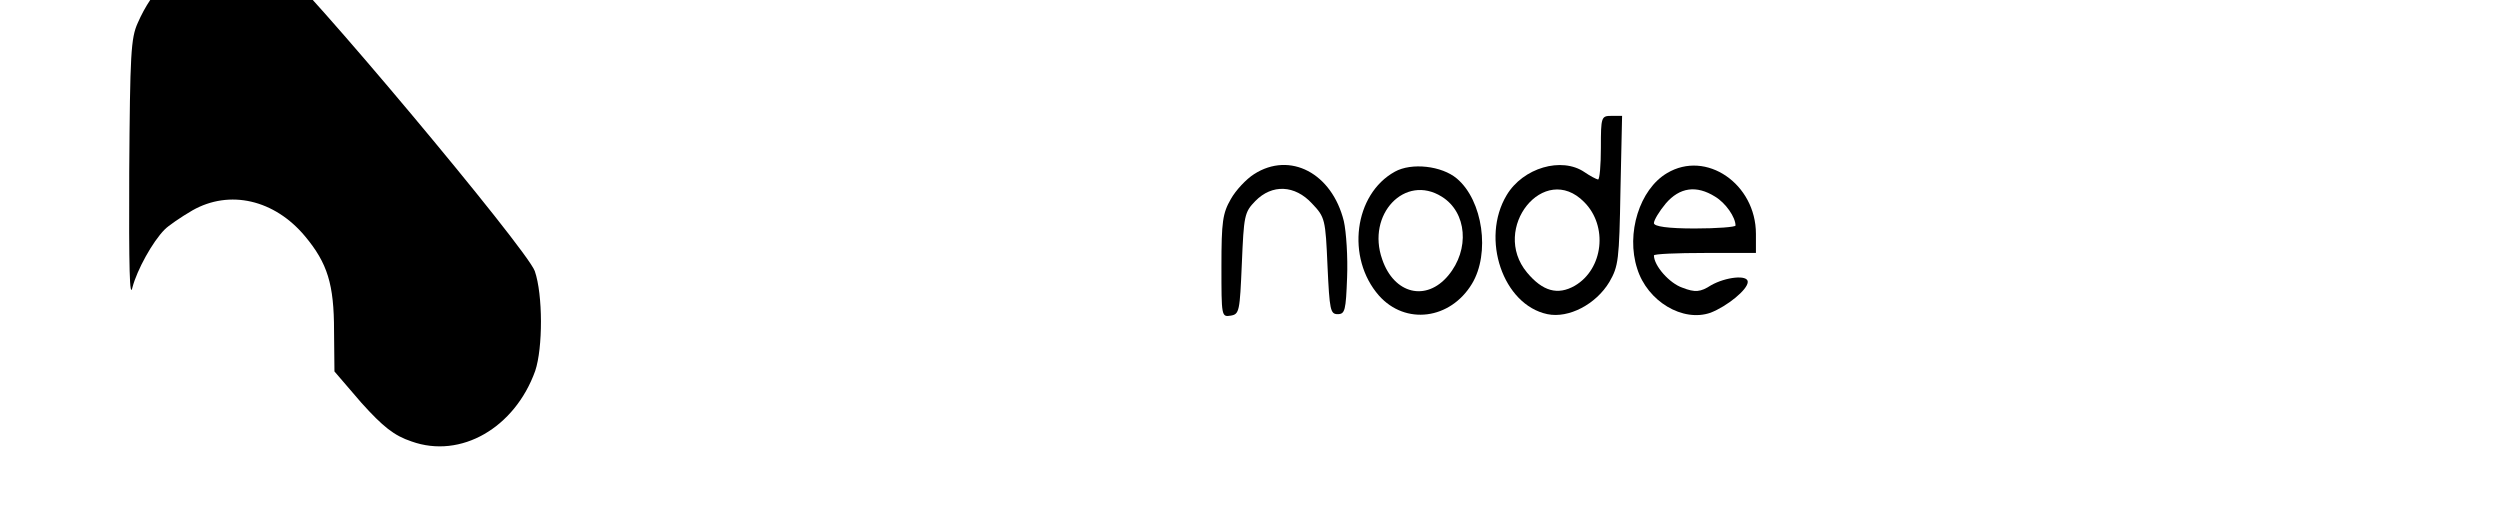 <svg xmlns="http://www.w3.org/2000/svg" version="1.0" width="500pt" height="102.0pt" viewBox="0 20 550 125" preserveAspectRatio="xMidYMid meet">

<g transform="translate(0,130) scale(0.1,-0.12)" fill="#000000" stroke="none">
<path d="M190 1011 c-71 -23 -131 -74 -166 -141 -17 -31 -19 -63 -21 -305 -1 -198 1 -261 8 -235 11 35 49 93 79 118 8 7 39 25 68 39 91 43 201 22 276 -53 55 -55 71 -98 71 -193 l1 -83 66 -64 c53 -49 80 -67 123 -79 121 -36 253 28 303 144 19 47 19 156 -1 204 -19 45 -579 602 -635 631 -39 20 -133 30 -172 17z"/>
<path d="M3610 615 c0 -36 -3 -65 -7 -65 -5 1 -19 7 -33 15 -56 32 -151 9 -191 -47 -64 -89 -9 -224 100 -243 52 -9 119 20 152 66 22 32 24 44 27 187 l4 152 -26 0 c-25 0 -26 -2 -26 -65z m-41 -111 c59 -49 47 -137 -23 -171 -42 -20 -79 -11 -117 27 -90 90 42 227 140 144z"/>
<path d="M2760 561 c-19 -10 -45 -33 -57 -51 -20 -29 -23 -46 -23 -137 0 -103 0 -104 23 -101 21 3 22 9 27 106 5 98 6 105 33 128 41 35 97 33 139 -5 32 -28 33 -32 38 -128 5 -90 7 -98 25 -98 18 0 20 8 23 75 2 41 -2 93 -8 115 -29 98 -132 143 -220 96z"/>
<path d="M3105 566 c-100 -46 -120 -176 -39 -253 65 -61 175 -49 228 24 45 62 27 170 -37 215 -37 26 -111 33 -152 14z m115 -51 c62 -32 69 -108 16 -161 -54 -54 -133 -38 -162 33 -39 92 56 175 146 128z"/>
<path d="M3772 563 c-67 -33 -101 -123 -73 -195 25 -67 112 -110 180 -90 40 13 91 47 91 63 0 15 -54 10 -90 -7 -26 -14 -39 -15 -70 -5 -32 9 -70 45 -70 66 0 3 56 5 125 5 l125 0 0 39 c0 102 -122 172 -218 124z m118 -48 c26 -13 50 -42 50 -59 0 -3 -45 -6 -100 -6 -65 0 -100 4 -100 11 0 6 13 24 29 40 34 33 75 38 121 14z"/>
</g>
</svg>
